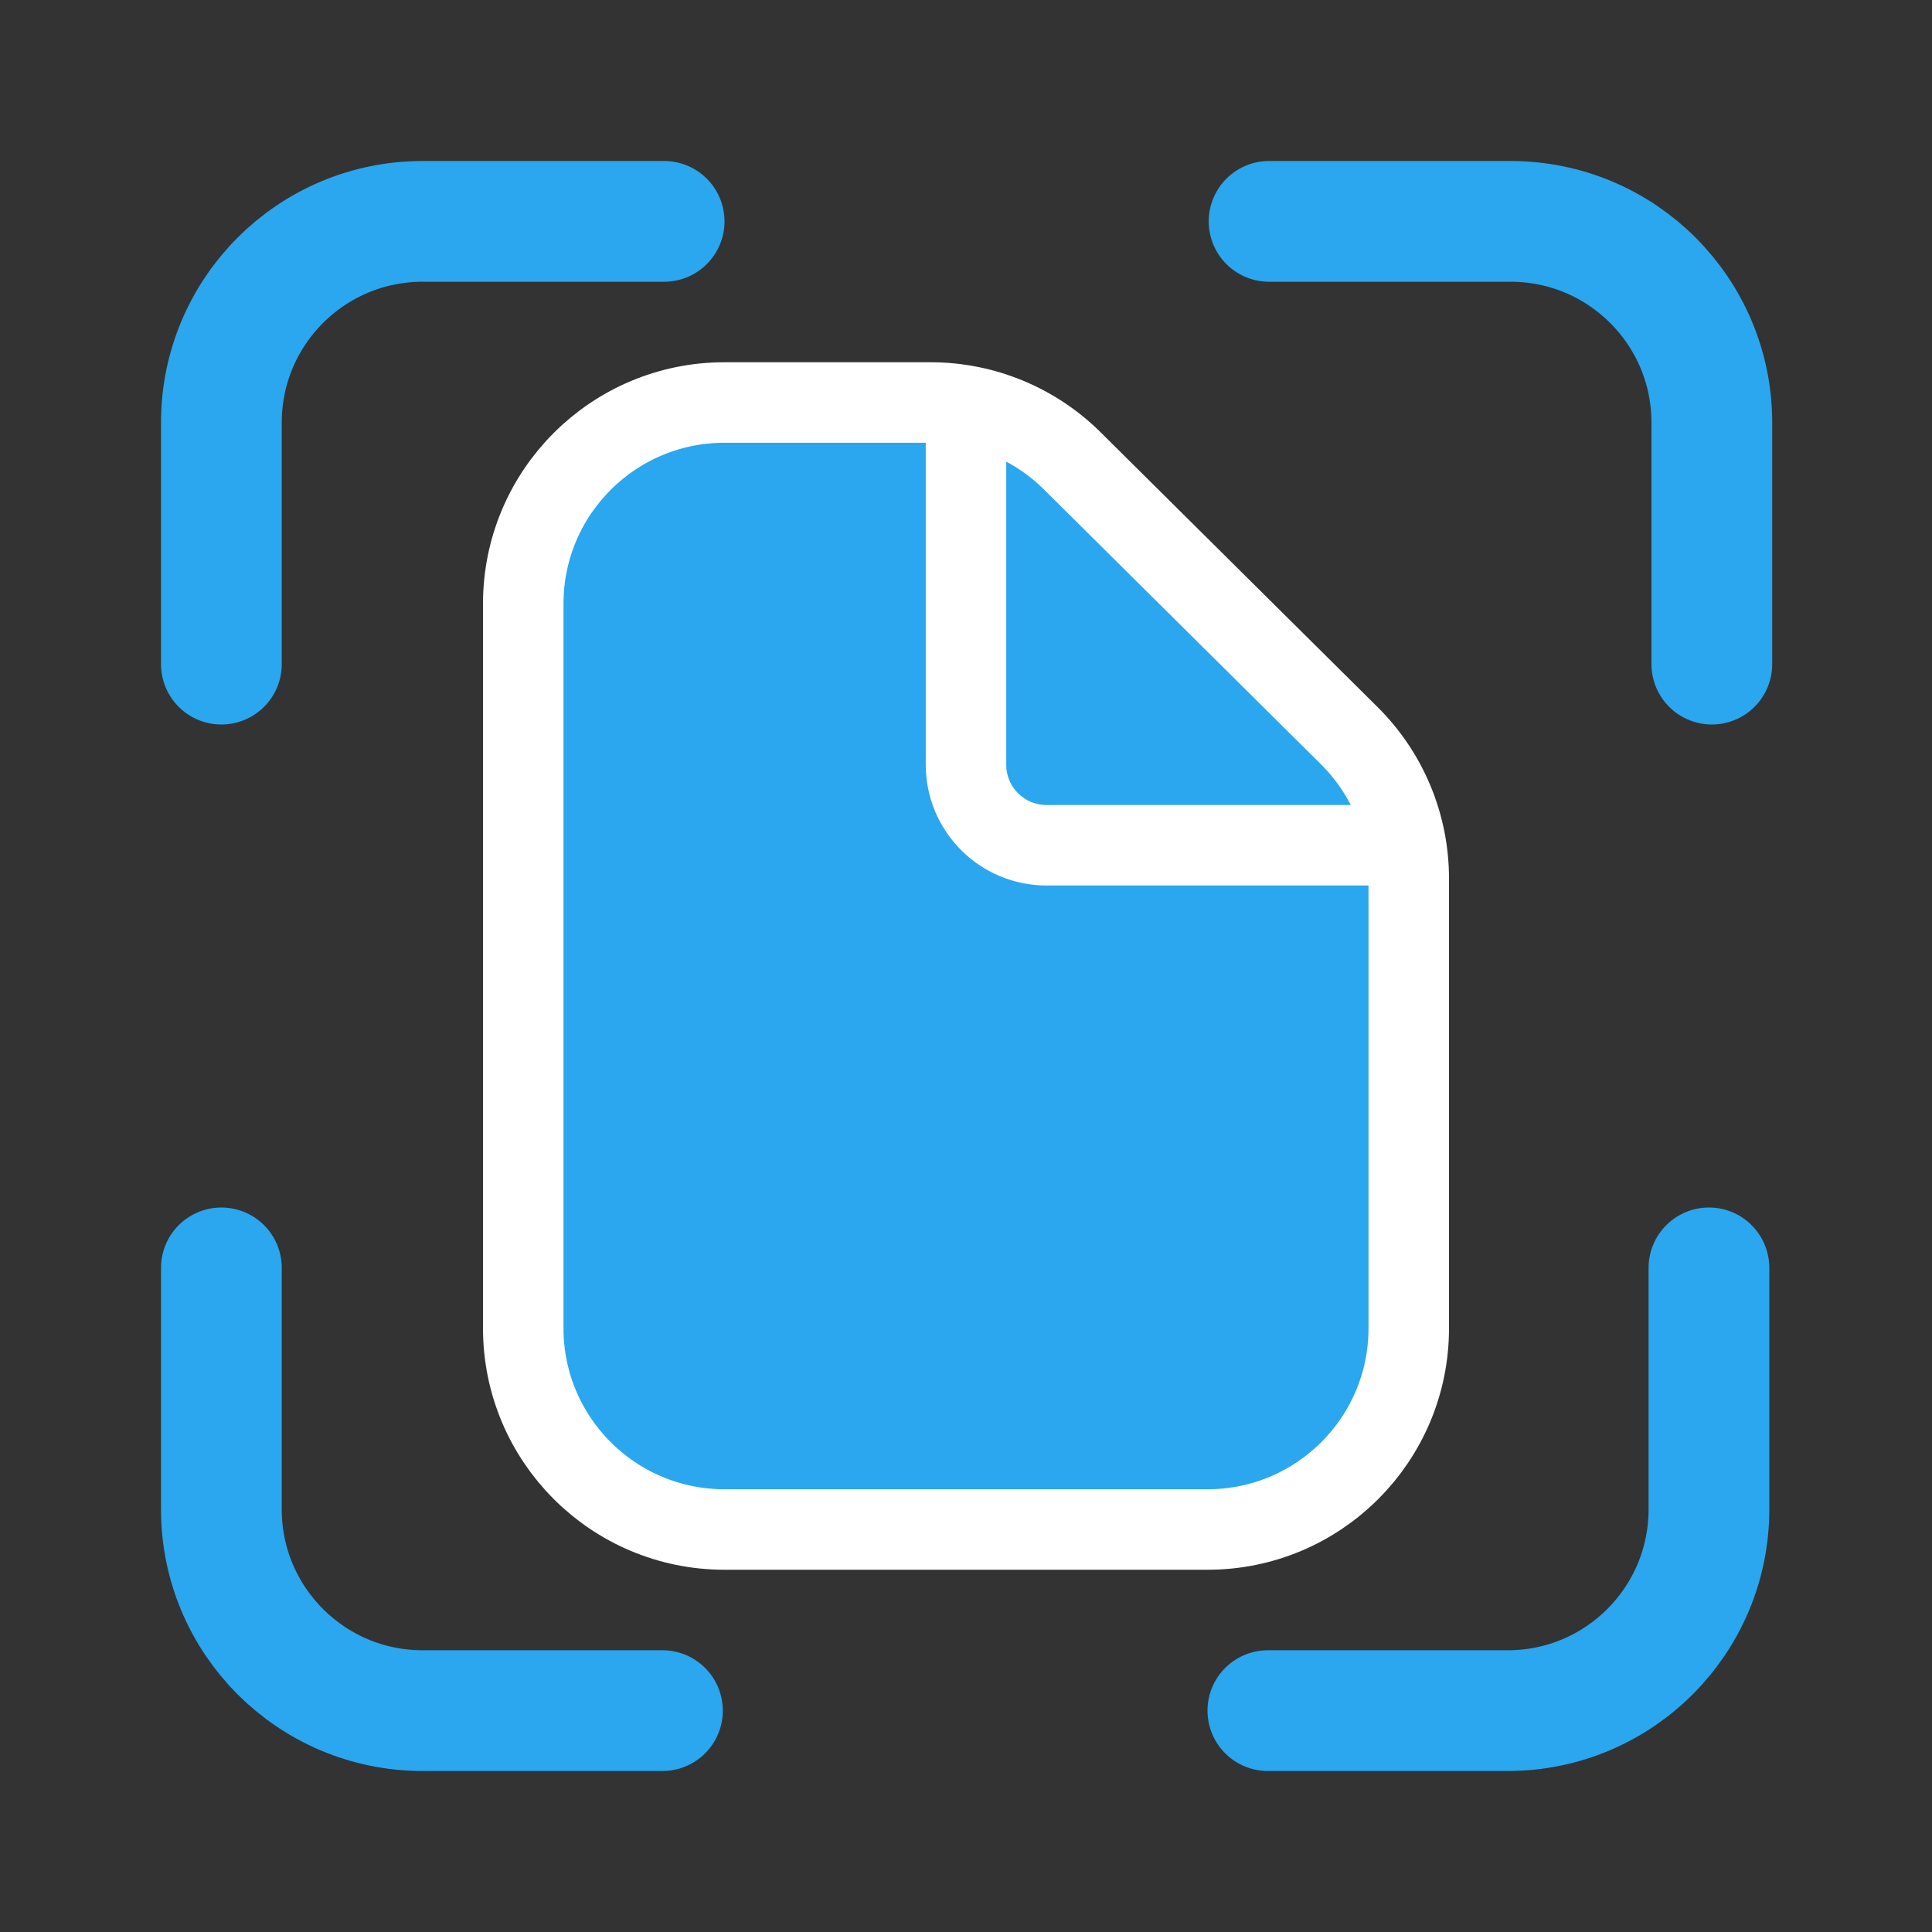 <svg width="24" height="24" viewBox="0 0 24 24" fill="none" xmlns="http://www.w3.org/2000/svg">
<rect x="0" y="0" width="24" height="24" fill="#333333" stroke="none"/>
<path d="M8.25 2.75H5.25C3.869 2.75 2.75 3.869 2.75 5.25V8.25" stroke="#2AA7EE" stroke-width="1.5" stroke-linecap="round" stroke-linejoin="round"/>
<path d="M15.765 2.75H18.765C20.146 2.75 21.265 3.869 21.265 5.25V8.25" stroke="#2AA7EE" stroke-width="1.5" stroke-linecap="round" stroke-linejoin="round"/>
<path d="M8.229 21.25H5.25C3.869 21.25 2.75 20.131 2.75 18.75V15.75" stroke="#2AA7EE" stroke-width="1.5" stroke-linecap="round" stroke-linejoin="round"/>
<path d="M15.75 21.25H18.729C20.11 21.25 21.229 20.131 21.229 18.75V15.75" stroke="#2AA7EE" stroke-width="1.5" stroke-linecap="round" stroke-linejoin="round"/>
<path d="M11.56 5C12.22 5 12.853 5.261 13.321 5.726L16.761 9.139C17.234 9.608 17.5 10.247 17.5 10.913V16.5C17.5 17.881 16.381 19 15 19H9C7.619 19 6.5 17.881 6.5 16.5V7.5C6.5 6.119 7.619 5 9 5H11.56Z" fill="#2AA7EE" stroke="white"/>
<path d="M12 5.5V9.5C12 10.052 12.448 10.5 13 10.5H17" stroke="white" stroke-linecap="round" stroke-linejoin="round"/>
</svg>
